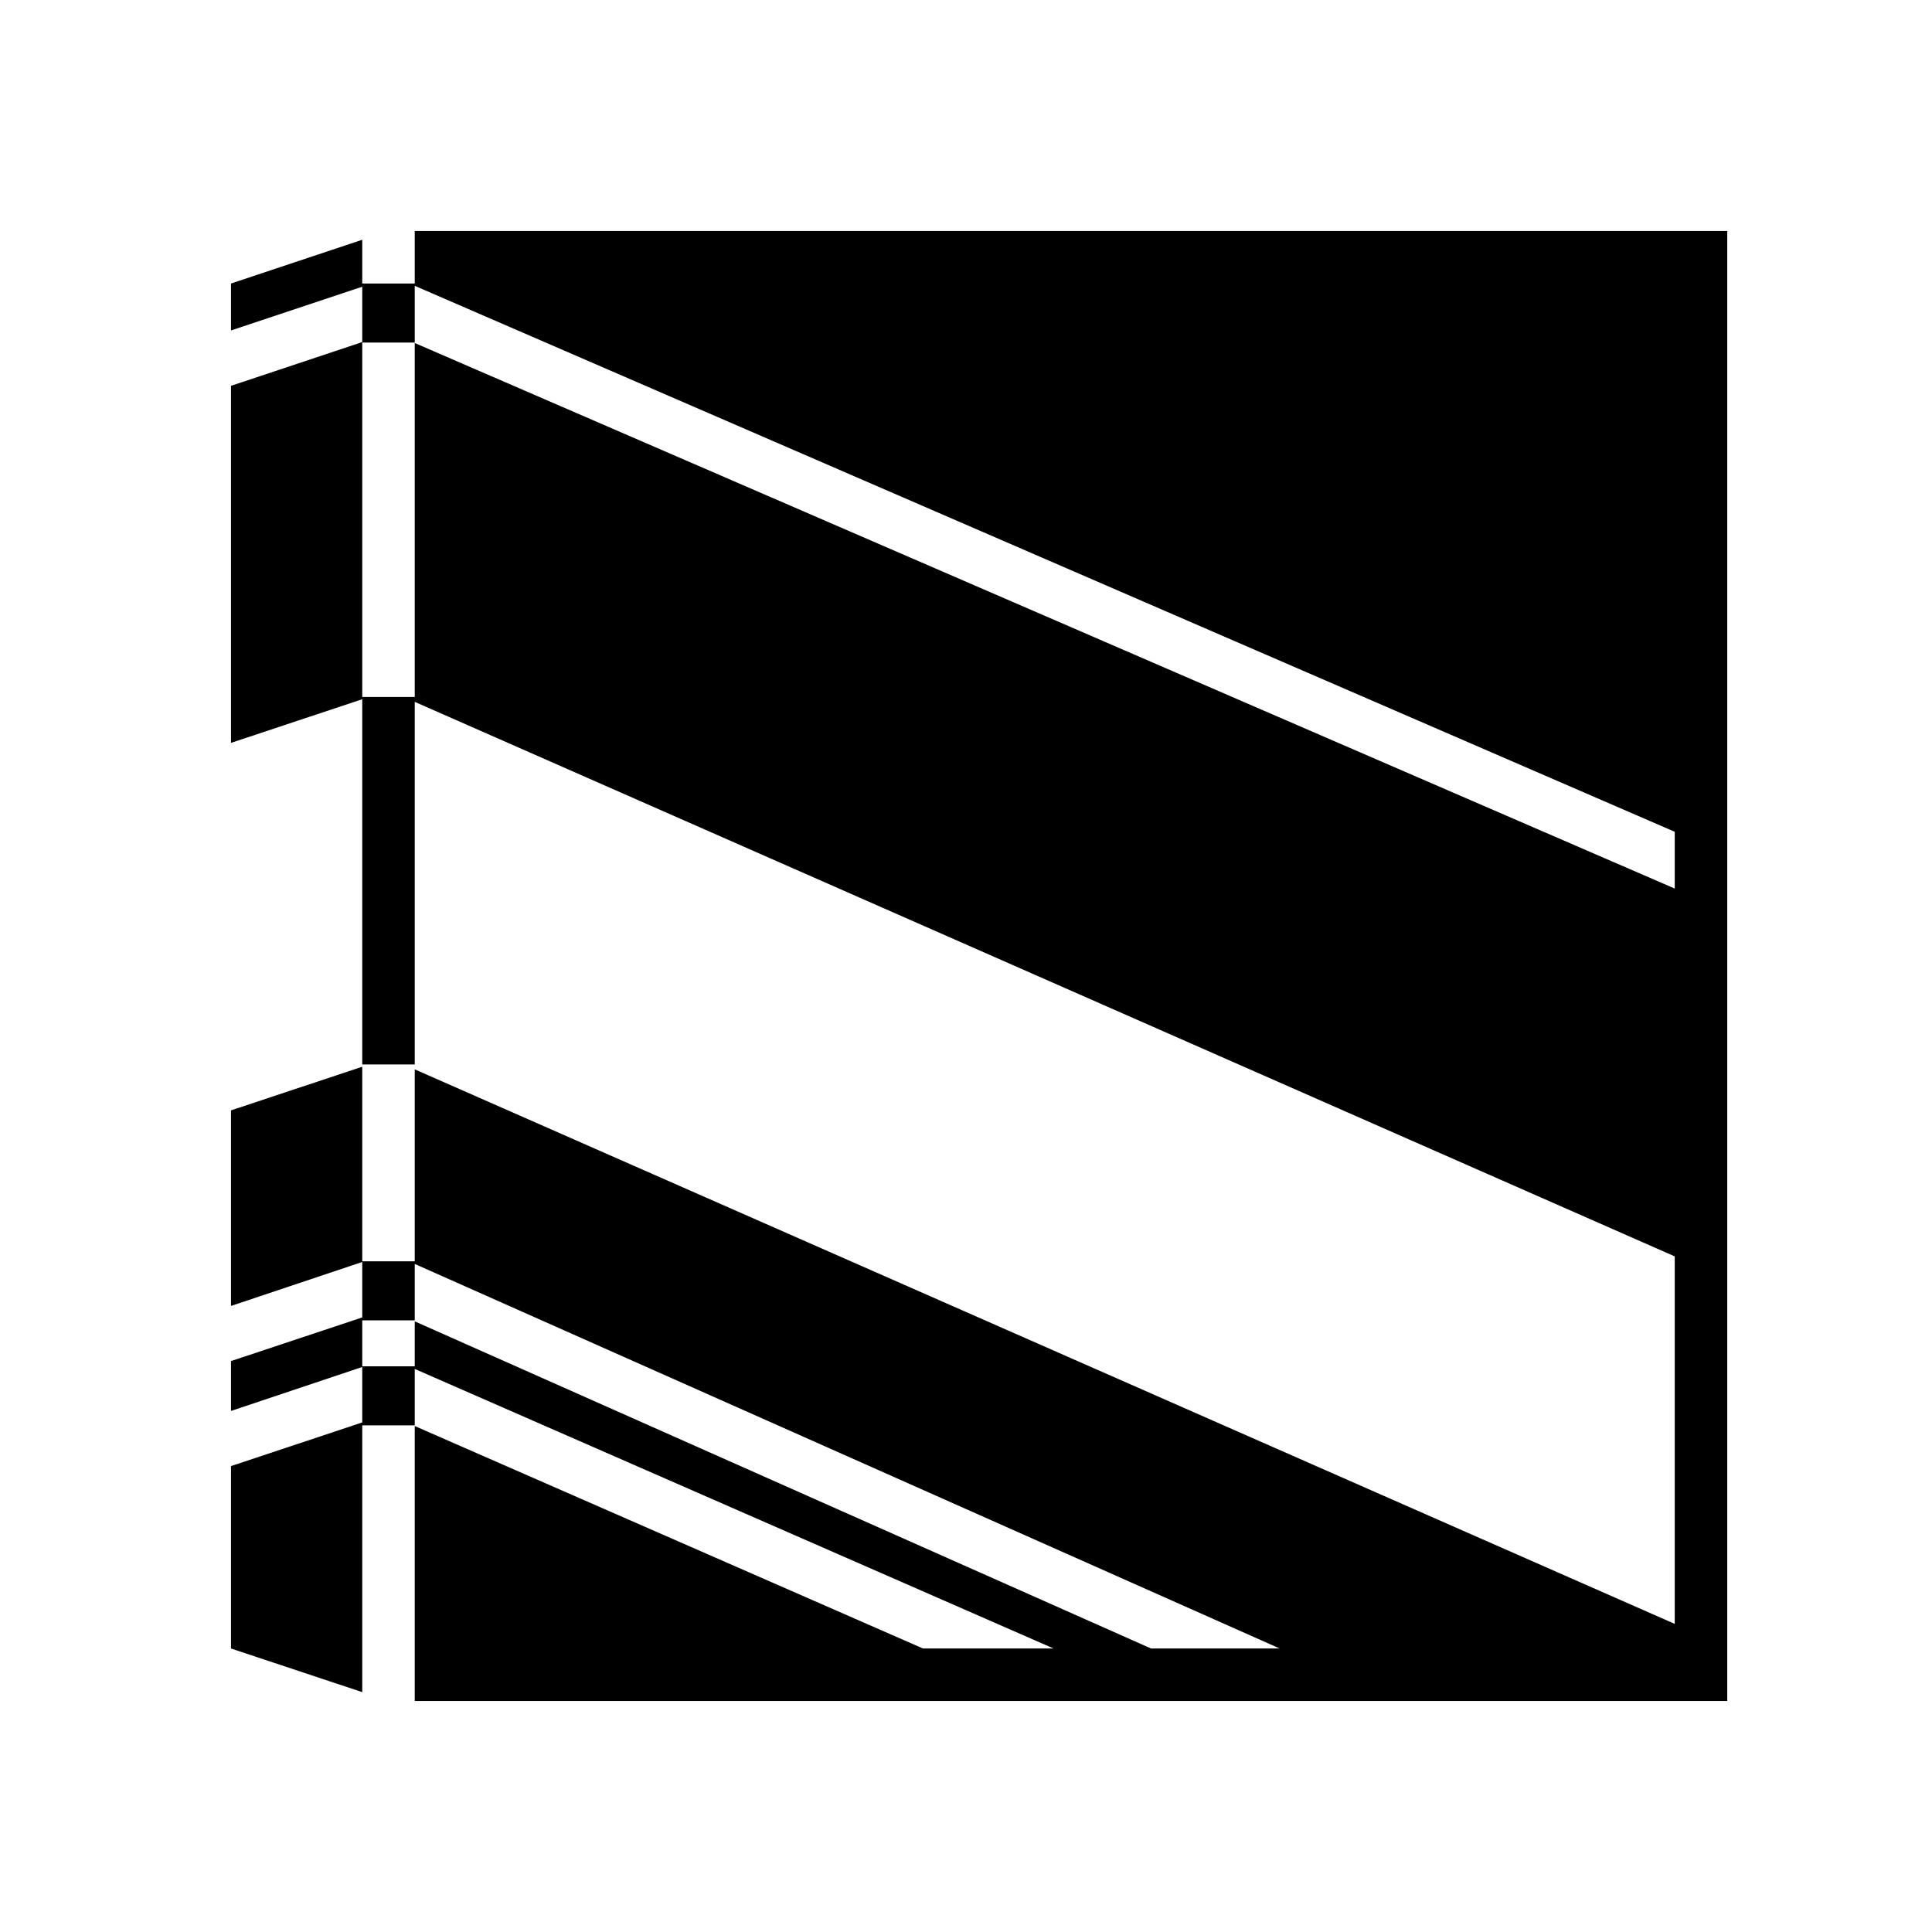 <svg xmlns="http://www.w3.org/2000/svg" width="100%" height="100%" viewBox="0 0 588.8 588.8"><path d="M126.4 70.4v16H110.4V73.07L70.4 86.4v14.31l40-13.33v16.87L70.4 117.58V226.4l40-13.3V324.4h16V213.9l384 169v112l-384-169V384.4H110.4v-59.3L70.4 338.4v59.6l40-13.4v16.9l-40 13.3v15.2l40-13.4v16.9l-40 13.3V502.4l40 13.3V434.4h16v-17.2L321.1 502.4h-39.8L126.4 434.6V518.4h400V70.4h-16z m0 16.71L510.4 253.5v17.3L126.4 104.54V212.4H110.4V104.4h16z m0 298.09L390 502.4h-39.2L126.4 402.7V416.4H110.4v-14h16z" /></svg>